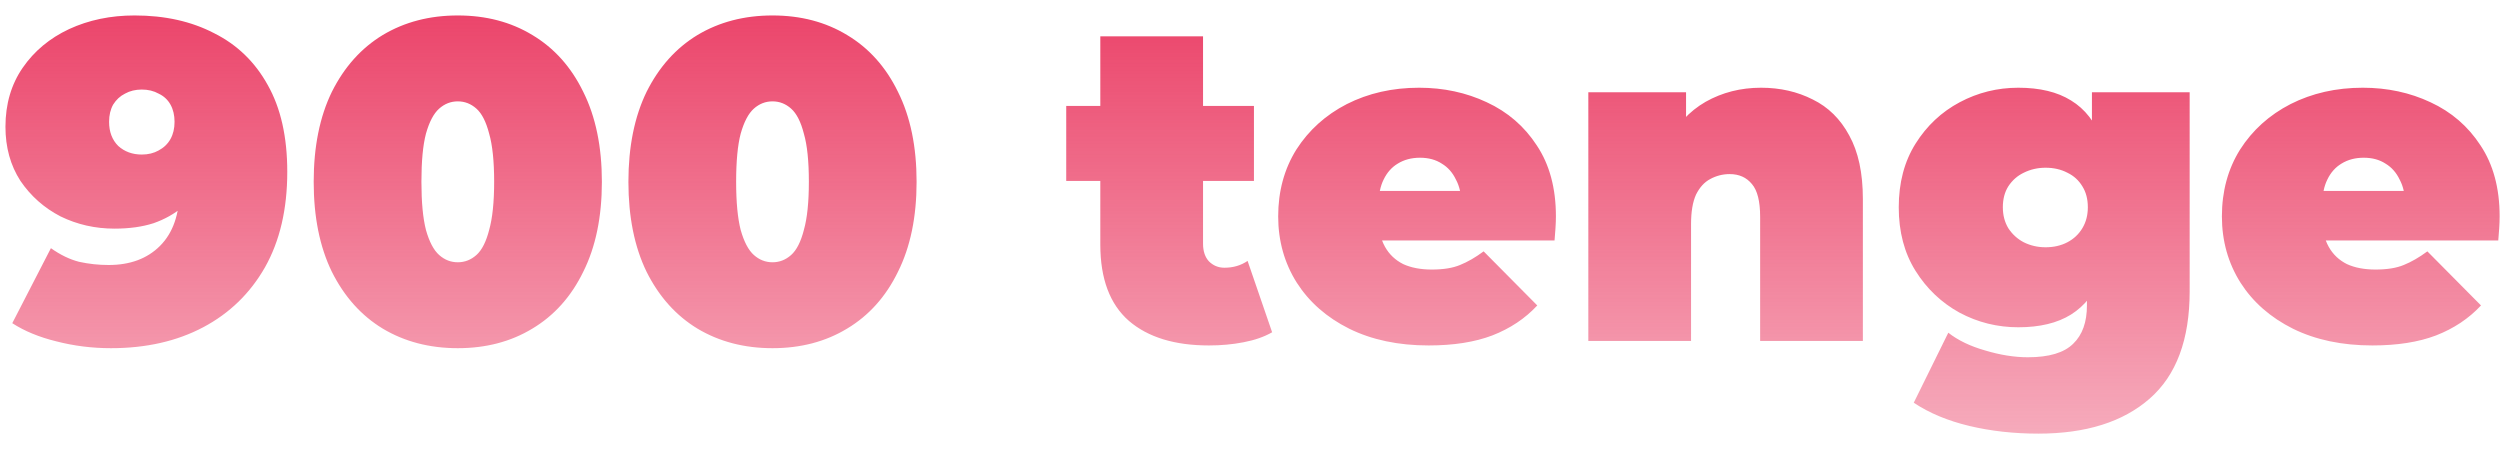 <svg width="88" height="16" viewBox="0 0 88 16" fill="none" xmlns="http://www.w3.org/2000/svg">
<path d="M4.736 0.544C5.803 0.544 6.736 0.752 7.536 1.168C8.347 1.573 8.976 2.181 9.424 2.992C9.883 3.803 10.112 4.821 10.112 6.048C10.112 7.36 9.851 8.48 9.328 9.408C8.805 10.325 8.08 11.029 7.152 11.52C6.224 12.011 5.141 12.256 3.904 12.256C3.243 12.256 2.603 12.176 1.984 12.016C1.376 11.867 0.859 11.653 0.432 11.376L1.792 8.736C2.123 8.971 2.453 9.131 2.784 9.216C3.125 9.291 3.472 9.328 3.824 9.328C4.581 9.328 5.184 9.104 5.632 8.656C6.091 8.197 6.32 7.536 6.32 6.672C6.32 6.512 6.32 6.357 6.32 6.208C6.32 6.048 6.32 5.888 6.32 5.728L7.184 6.352C6.981 6.715 6.731 7.024 6.432 7.28C6.144 7.525 5.803 7.717 5.408 7.856C5.013 7.984 4.555 8.048 4.032 8.048C3.349 8.048 2.715 7.904 2.128 7.616C1.552 7.317 1.083 6.901 0.72 6.368C0.368 5.824 0.192 5.189 0.192 4.464C0.192 3.664 0.395 2.971 0.8 2.384C1.205 1.797 1.749 1.344 2.432 1.024C3.125 0.704 3.893 0.544 4.736 0.544ZM4.992 3.152C4.768 3.152 4.571 3.2 4.4 3.296C4.229 3.381 4.091 3.509 3.984 3.68C3.888 3.851 3.84 4.053 3.84 4.288C3.84 4.64 3.947 4.923 4.16 5.136C4.384 5.339 4.661 5.44 4.992 5.44C5.216 5.44 5.413 5.392 5.584 5.296C5.765 5.2 5.904 5.067 6 4.896C6.096 4.725 6.144 4.523 6.144 4.288C6.144 4.053 6.096 3.851 6 3.68C5.904 3.509 5.765 3.381 5.584 3.296C5.413 3.2 5.216 3.152 4.992 3.152ZM16.114 12.256C15.122 12.256 14.242 12.027 13.474 11.568C12.717 11.109 12.12 10.443 11.682 9.568C11.255 8.693 11.042 7.637 11.042 6.4C11.042 5.163 11.255 4.107 11.682 3.232C12.12 2.357 12.717 1.691 13.474 1.232C14.242 0.773 15.122 0.544 16.114 0.544C17.106 0.544 17.981 0.773 18.738 1.232C19.506 1.691 20.104 2.357 20.53 3.232C20.968 4.107 21.186 5.163 21.186 6.4C21.186 7.637 20.968 8.693 20.53 9.568C20.104 10.443 19.506 11.109 18.738 11.568C17.981 12.027 17.106 12.256 16.114 12.256ZM16.114 9.232C16.36 9.232 16.578 9.147 16.77 8.976C16.962 8.805 17.111 8.512 17.218 8.096C17.335 7.68 17.394 7.115 17.394 6.4C17.394 5.675 17.335 5.109 17.218 4.704C17.111 4.288 16.962 3.995 16.77 3.824C16.578 3.653 16.36 3.568 16.114 3.568C15.869 3.568 15.65 3.653 15.458 3.824C15.266 3.995 15.111 4.288 14.994 4.704C14.887 5.109 14.834 5.675 14.834 6.4C14.834 7.115 14.887 7.68 14.994 8.096C15.111 8.512 15.266 8.805 15.458 8.976C15.65 9.147 15.869 9.232 16.114 9.232ZM27.192 12.256C26.2 12.256 25.32 12.027 24.552 11.568C23.795 11.109 23.198 10.443 22.76 9.568C22.334 8.693 22.12 7.637 22.12 6.4C22.12 5.163 22.334 4.107 22.76 3.232C23.198 2.357 23.795 1.691 24.552 1.232C25.32 0.773 26.2 0.544 27.192 0.544C28.184 0.544 29.059 0.773 29.816 1.232C30.584 1.691 31.182 2.357 31.608 3.232C32.046 4.107 32.264 5.163 32.264 6.4C32.264 7.637 32.046 8.693 31.608 9.568C31.182 10.443 30.584 11.109 29.816 11.568C29.059 12.027 28.184 12.256 27.192 12.256ZM27.192 9.232C27.438 9.232 27.656 9.147 27.848 8.976C28.04 8.805 28.19 8.512 28.296 8.096C28.414 7.68 28.472 7.115 28.472 6.4C28.472 5.675 28.414 5.109 28.296 4.704C28.19 4.288 28.04 3.995 27.848 3.824C27.656 3.653 27.438 3.568 27.192 3.568C26.947 3.568 26.728 3.653 26.536 3.824C26.344 3.995 26.19 4.288 26.072 4.704C25.966 5.109 25.912 5.675 25.912 6.4C25.912 7.115 25.966 7.68 26.072 8.096C26.19 8.512 26.344 8.805 26.536 8.976C26.728 9.147 26.947 9.232 27.192 9.232ZM42.555 12.16C41.35 12.16 40.411 11.872 39.739 11.296C39.067 10.709 38.731 9.813 38.731 8.608V1.28H42.347V8.576C42.347 8.843 42.417 9.051 42.555 9.2C42.705 9.349 42.886 9.424 43.099 9.424C43.409 9.424 43.681 9.344 43.915 9.184L44.779 11.696C44.502 11.856 44.166 11.973 43.771 12.048C43.387 12.123 42.982 12.16 42.555 12.16ZM37.531 6.368V3.728H44.139V6.368H37.531ZM50.288 12.16C49.222 12.16 48.288 11.963 47.488 11.568C46.699 11.173 46.086 10.635 45.648 9.952C45.211 9.259 44.992 8.48 44.992 7.616C44.992 6.731 45.206 5.947 45.632 5.264C46.07 4.581 46.662 4.048 47.408 3.664C48.166 3.28 49.014 3.088 49.952 3.088C50.816 3.088 51.611 3.259 52.336 3.6C53.072 3.941 53.659 4.448 54.096 5.12C54.544 5.792 54.768 6.624 54.768 7.616C54.768 7.744 54.763 7.888 54.752 8.048C54.742 8.197 54.731 8.336 54.72 8.464H47.984V6.72H52.8L51.44 7.184C51.44 6.843 51.376 6.555 51.248 6.32C51.131 6.075 50.966 5.888 50.752 5.76C50.539 5.621 50.283 5.552 49.984 5.552C49.686 5.552 49.424 5.621 49.2 5.76C48.987 5.888 48.822 6.075 48.704 6.32C48.587 6.555 48.528 6.843 48.528 7.184V7.728C48.528 8.101 48.603 8.421 48.752 8.688C48.902 8.955 49.115 9.157 49.392 9.296C49.67 9.424 50.006 9.488 50.4 9.488C50.806 9.488 51.136 9.435 51.392 9.328C51.659 9.221 51.936 9.061 52.224 8.848L54.112 10.752C53.686 11.211 53.158 11.563 52.528 11.808C51.91 12.043 51.163 12.16 50.288 12.16ZM61.989 3.088C62.661 3.088 63.269 3.227 63.813 3.504C64.357 3.771 64.784 4.192 65.093 4.768C65.413 5.344 65.573 6.091 65.573 7.008V12H61.957V7.632C61.957 7.088 61.861 6.704 61.669 6.48C61.477 6.245 61.216 6.128 60.885 6.128C60.64 6.128 60.411 6.187 60.197 6.304C59.995 6.411 59.829 6.592 59.701 6.848C59.584 7.104 59.525 7.451 59.525 7.888V12H55.909V3.248H59.349V5.808L58.661 5.072C59.003 4.411 59.461 3.915 60.037 3.584C60.624 3.253 61.275 3.088 61.989 3.088ZM71.748 15.264C70.884 15.264 70.073 15.173 69.316 14.992C68.559 14.811 67.908 14.539 67.364 14.176L68.58 11.712C68.921 11.979 69.353 12.187 69.876 12.336C70.409 12.496 70.911 12.576 71.38 12.576C72.127 12.576 72.66 12.416 72.98 12.096C73.3 11.787 73.46 11.339 73.46 10.752V10.016L73.62 7.296L73.636 4.576V3.248H77.076V10.256C77.076 11.952 76.607 13.211 75.668 14.032C74.729 14.853 73.423 15.264 71.748 15.264ZM71.044 11.52C70.308 11.52 69.62 11.349 68.98 11.008C68.34 10.656 67.823 10.165 67.428 9.536C67.033 8.907 66.836 8.16 66.836 7.296C66.836 6.432 67.033 5.685 67.428 5.056C67.823 4.427 68.34 3.941 68.98 3.6C69.62 3.259 70.308 3.088 71.044 3.088C71.801 3.088 72.42 3.237 72.9 3.536C73.391 3.835 73.753 4.299 73.988 4.928C74.223 5.547 74.34 6.336 74.34 7.296C74.34 8.256 74.223 9.051 73.988 9.68C73.753 10.299 73.391 10.763 72.9 11.072C72.42 11.371 71.801 11.52 71.044 11.52ZM72.004 8.704C72.292 8.704 72.548 8.645 72.772 8.528C72.996 8.411 73.172 8.245 73.3 8.032C73.428 7.819 73.492 7.573 73.492 7.296C73.492 7.008 73.428 6.763 73.3 6.56C73.172 6.347 72.996 6.187 72.772 6.08C72.548 5.963 72.292 5.904 72.004 5.904C71.727 5.904 71.471 5.963 71.236 6.08C71.012 6.187 70.831 6.347 70.692 6.56C70.564 6.763 70.5 7.008 70.5 7.296C70.5 7.573 70.564 7.819 70.692 8.032C70.831 8.245 71.012 8.411 71.236 8.528C71.471 8.645 71.727 8.704 72.004 8.704ZM83.507 12.16C82.44 12.16 81.507 11.963 80.707 11.568C79.918 11.173 79.304 10.635 78.867 9.952C78.43 9.259 78.211 8.48 78.211 7.616C78.211 6.731 78.424 5.947 78.851 5.264C79.288 4.581 79.88 4.048 80.627 3.664C81.384 3.28 82.232 3.088 83.171 3.088C84.035 3.088 84.83 3.259 85.555 3.6C86.291 3.941 86.878 4.448 87.315 5.12C87.763 5.792 87.987 6.624 87.987 7.616C87.987 7.744 87.982 7.888 87.971 8.048C87.96 8.197 87.95 8.336 87.939 8.464H81.203V6.72H86.019L84.659 7.184C84.659 6.843 84.595 6.555 84.467 6.32C84.35 6.075 84.184 5.888 83.971 5.76C83.758 5.621 83.502 5.552 83.203 5.552C82.904 5.552 82.643 5.621 82.419 5.76C82.206 5.888 82.04 6.075 81.923 6.32C81.806 6.555 81.747 6.843 81.747 7.184V7.728C81.747 8.101 81.822 8.421 81.971 8.688C82.12 8.955 82.334 9.157 82.611 9.296C82.888 9.424 83.224 9.488 83.619 9.488C84.024 9.488 84.355 9.435 84.611 9.328C84.878 9.221 85.155 9.061 85.443 8.848L87.331 10.752C86.904 11.211 86.376 11.563 85.747 11.808C85.128 12.043 84.382 12.16 83.507 12.16Z" fill="url(#paint0_linear_6_294)"/>
<defs>
<linearGradient id="paint0_linear_6_294" x1="59" y1="-4" x2="59" y2="27.5" gradientUnits="userSpaceOnUse">
<stop stop-color="#E82652"/>
<stop offset="1" stop-color="#E82652" stop-opacity="0"/>
</linearGradient>
</defs>
</svg>
